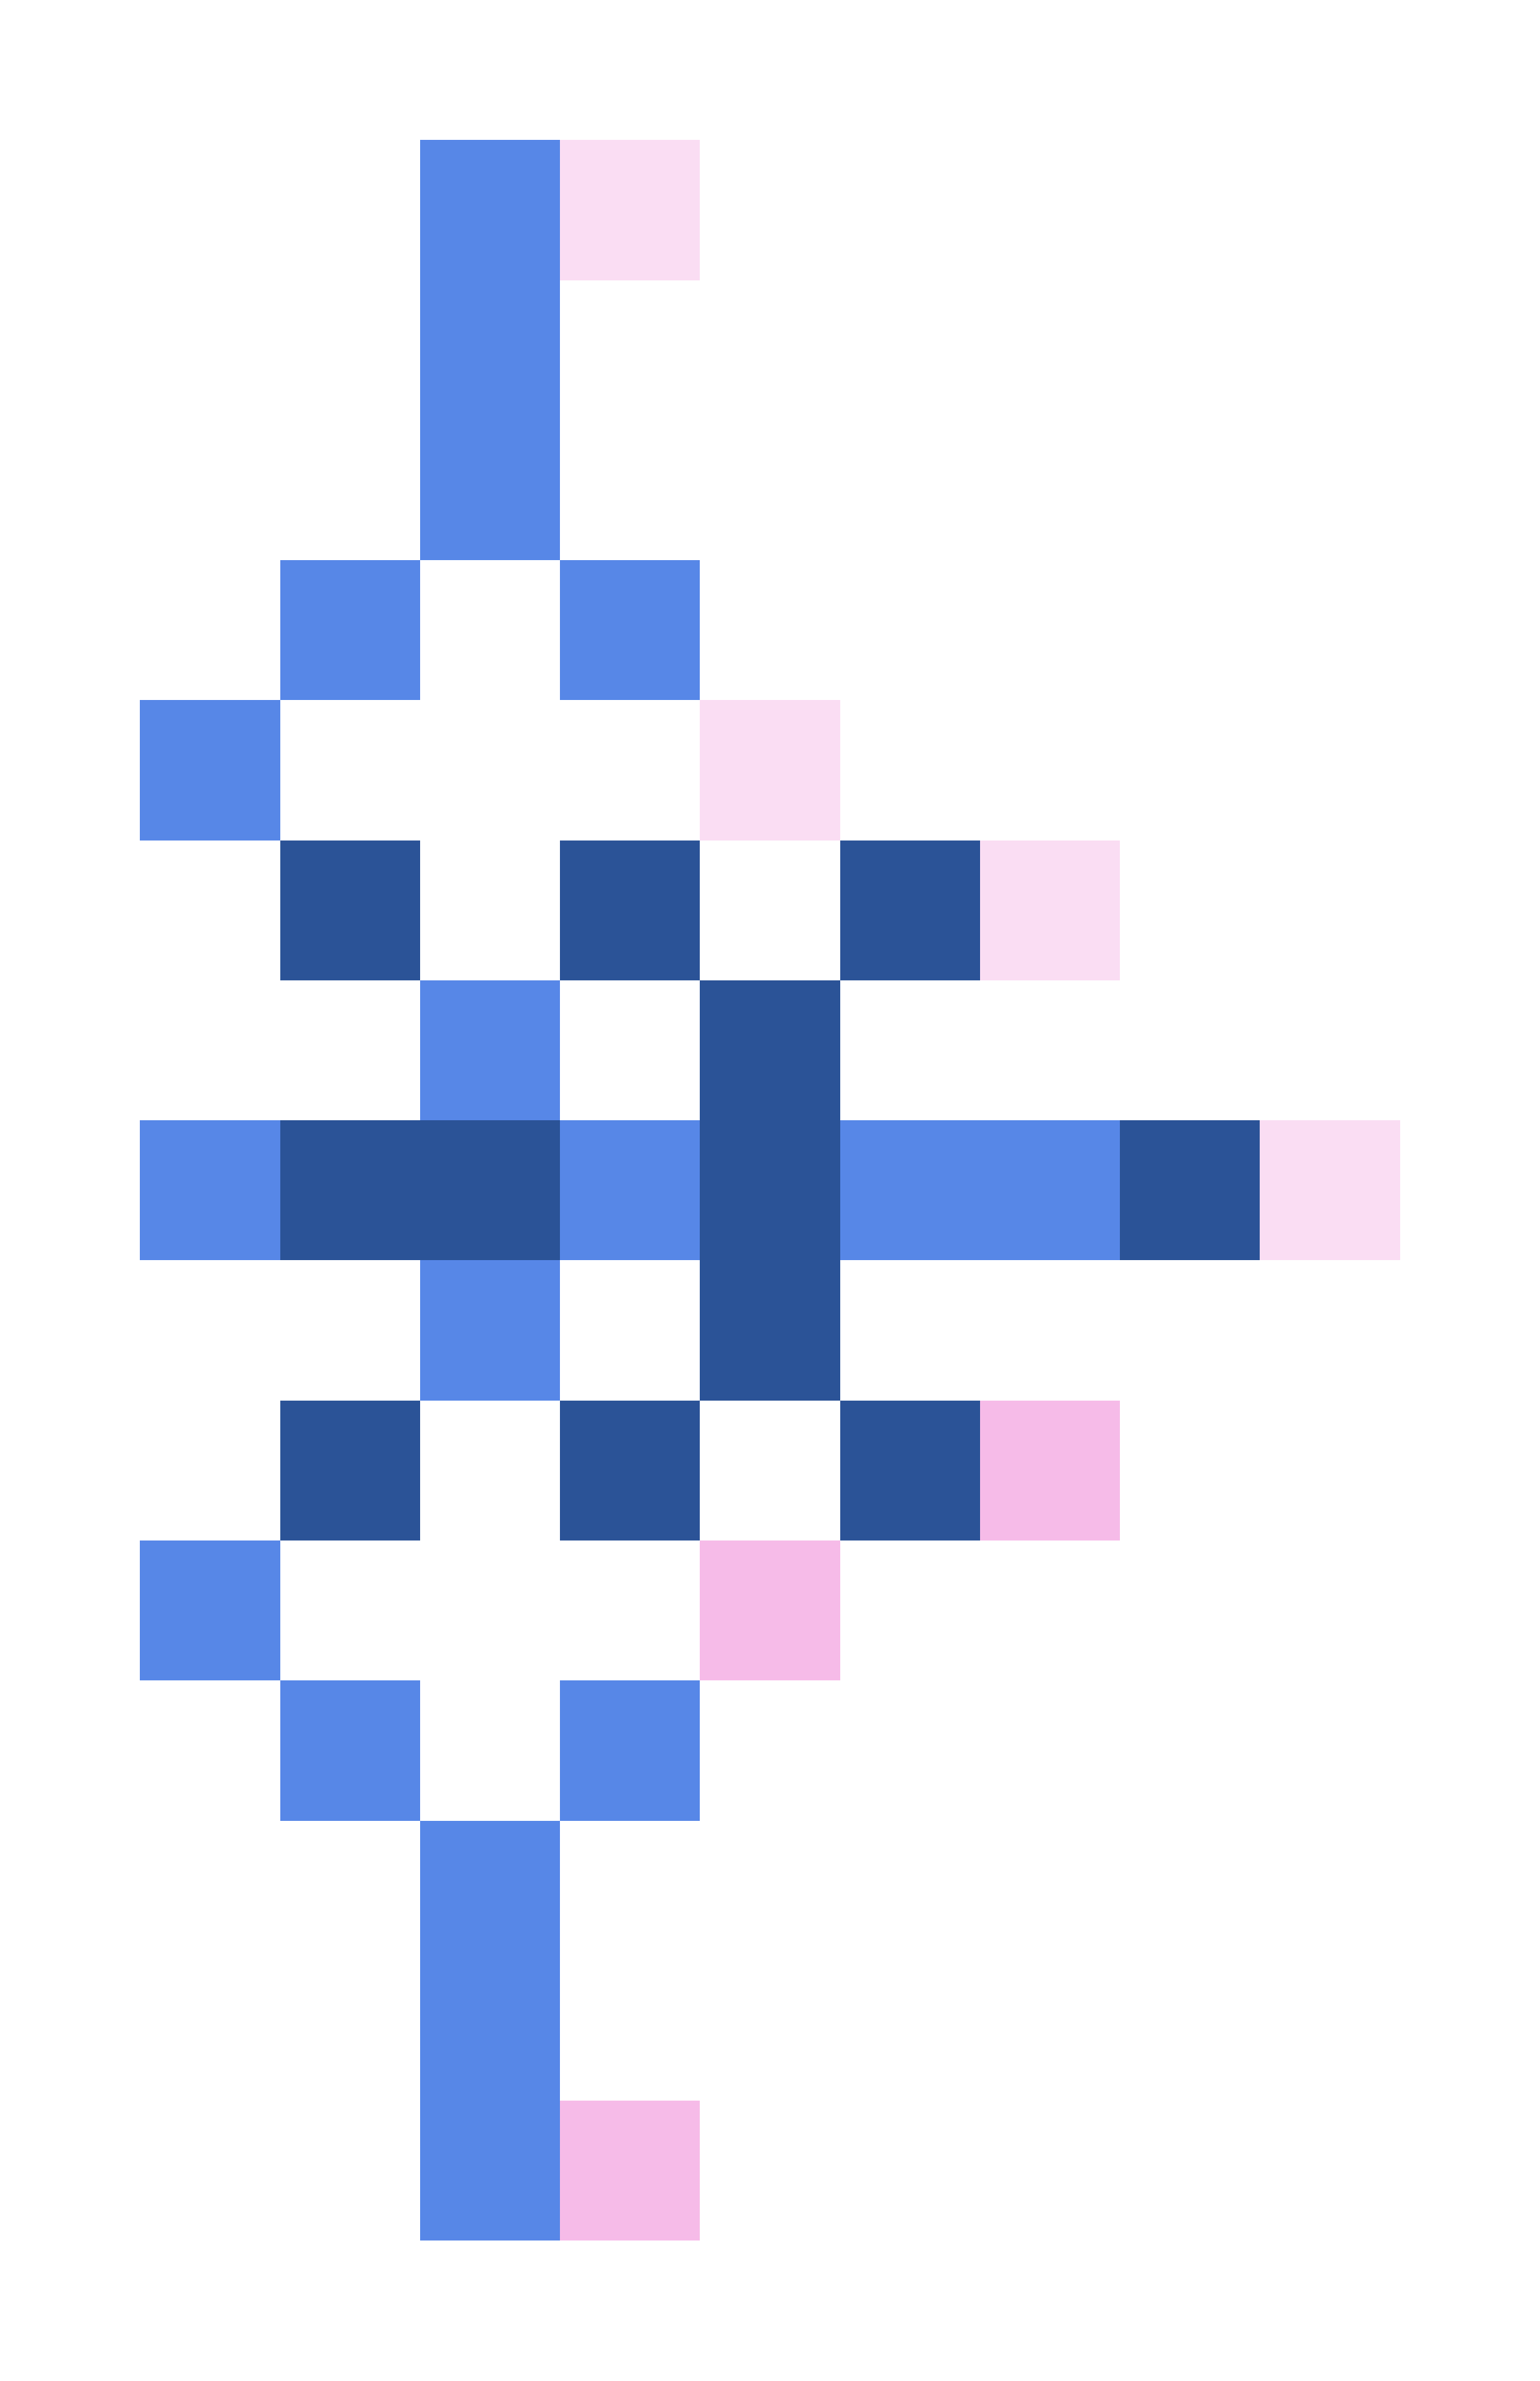 <svg xmlns="http://www.w3.org/2000/svg" shape-rendering="crispEdges" viewBox="0 -0.5 11 17">
    <path stroke="#5787e7" d="M3 1h1M3 2h1M3 3h1M2 4h1m1 0h1M1 5h1m1 2h1M1 8h1m2 0h1m1 0h2M3 9h1m-3 2h1m0 1h1m1 0h1m-2 1h1m-1 1h1m-1 1h1"/>
    <path stroke="#faddf3" d="M4 1h1m0 4h1m1 1h1m1 2h1"/>
    <path stroke="#2b5397" d="M2 6h1m1 0h1m1 0h1M5 7h1M2 8h2m1 0h1m2 0h1M5 9h1m-4 1h1m1 0h1m1 0h1"/>
    <path stroke="#f6bbe8" d="M7 10h1m-3 1h1m-2 4h1"/>
</svg>

